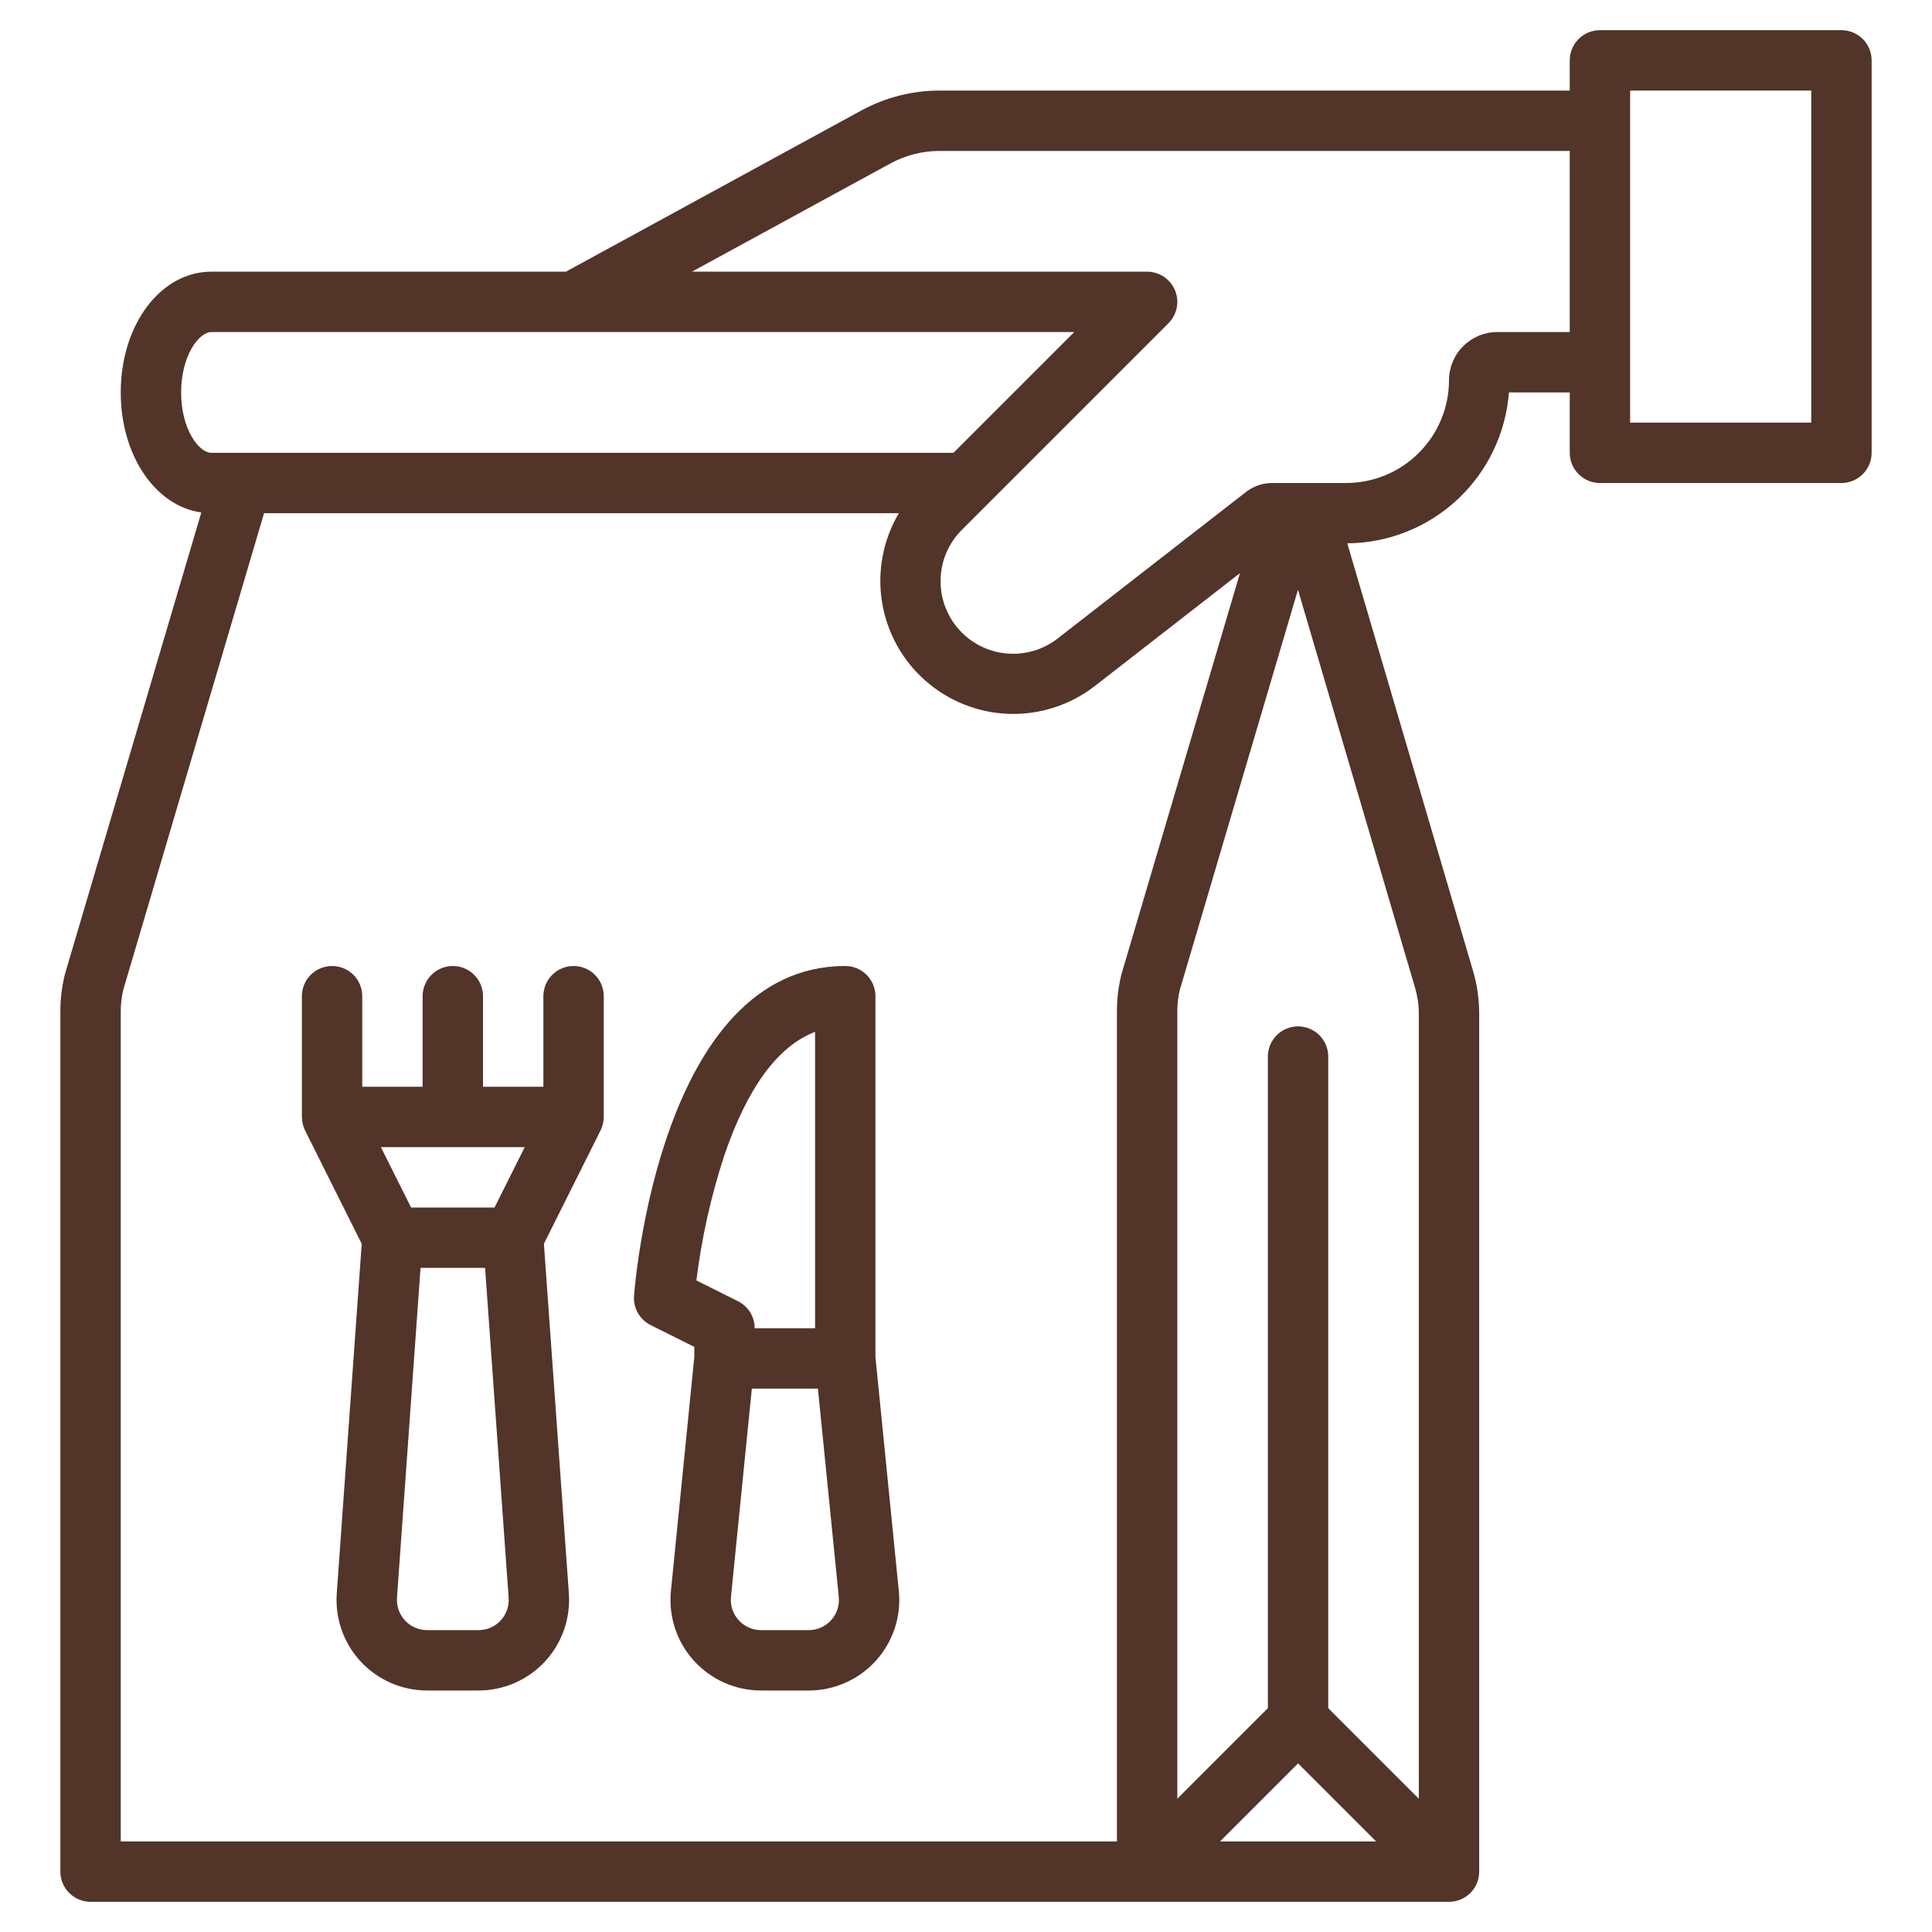 <svg width="40" height="40" viewBox="0 0 40 40" fill="none" xmlns="http://www.w3.org/2000/svg">
<path d="M18.125 28.094V20.625C18.125 20.459 18.059 20.3 17.942 20.183C17.825 20.066 17.666 20 17.5 20C13.683 20 13.148 26.549 13.127 26.828C13.117 26.952 13.145 27.076 13.206 27.183C13.268 27.291 13.36 27.378 13.47 27.434L14.375 27.886V28.094L13.891 32.938C13.865 33.199 13.893 33.462 13.975 33.711C14.057 33.96 14.19 34.189 14.366 34.383C14.542 34.577 14.756 34.733 14.996 34.839C15.235 34.945 15.494 35 15.756 35H16.744C17.006 35 17.265 34.945 17.504 34.839C17.744 34.733 17.958 34.577 18.134 34.383C18.31 34.189 18.443 33.96 18.525 33.711C18.607 33.462 18.636 33.199 18.609 32.938L18.125 28.094ZM14.418 26.51C14.526 25.634 14.719 24.77 14.993 23.93C15.474 22.517 16.105 21.657 16.875 21.364V27.5H15.625C15.625 27.384 15.593 27.27 15.532 27.171C15.471 27.073 15.383 26.993 15.28 26.941L14.418 26.51ZM17.207 33.544C17.149 33.609 17.077 33.661 16.997 33.697C16.918 33.732 16.831 33.75 16.744 33.75H15.756C15.669 33.75 15.582 33.732 15.503 33.696C15.423 33.661 15.351 33.609 15.293 33.544C15.234 33.48 15.19 33.403 15.162 33.32C15.135 33.237 15.126 33.149 15.134 33.062L15.566 28.75H16.934L17.366 33.062C17.375 33.15 17.366 33.237 17.338 33.321C17.311 33.404 17.266 33.48 17.207 33.544H17.207Z" fill="#523429"/>
<path d="M38.125 0.625H33.125C32.959 0.625 32.8 0.691 32.683 0.808C32.566 0.925 32.5 1.084 32.5 1.25V1.875H19.452C18.887 1.875 18.331 2.017 17.834 2.287L11.716 5.625H4.375C3.324 5.625 2.5 6.723 2.5 8.125C2.5 9.433 3.218 10.477 4.168 10.61L1.35 20.149C1.348 20.158 1.345 20.166 1.343 20.175C1.281 20.423 1.25 20.677 1.25 20.933V38.75C1.25 38.916 1.316 39.075 1.433 39.192C1.55 39.309 1.709 39.375 1.875 39.375H30C30.166 39.375 30.325 39.309 30.442 39.192C30.559 39.075 30.625 38.916 30.625 38.75V20.985C30.625 20.686 30.582 20.39 30.498 20.103L27.894 11.249C28.742 11.243 29.557 10.919 30.177 10.34C30.797 9.761 31.176 8.971 31.241 8.125H32.5V9.375C32.5 9.541 32.566 9.7 32.683 9.817C32.8 9.934 32.959 10 33.125 10H38.125C38.291 10 38.45 9.934 38.567 9.817C38.684 9.7 38.75 9.541 38.75 9.375V1.25C38.75 1.084 38.684 0.925 38.567 0.808C38.45 0.691 38.291 0.625 38.125 0.625ZM3.75 8.125C3.75 7.362 4.12 6.875 4.375 6.875H22.241L19.741 9.375H4.375C4.12 9.375 3.75 8.888 3.75 8.125ZM23.218 20.175C23.156 20.423 23.125 20.677 23.125 20.933V38.125H2.5V20.933C2.5 20.784 2.518 20.635 2.553 20.49L5.467 10.625H18.61C18.284 11.176 18.16 11.824 18.26 12.457C18.36 13.089 18.677 13.668 19.157 14.091C19.638 14.515 20.251 14.759 20.891 14.78C21.531 14.8 22.159 14.597 22.665 14.205L25.672 11.866L23.225 20.149C23.223 20.158 23.22 20.166 23.218 20.175ZM26.875 36.509L28.491 38.125H25.259L26.875 36.509ZM29.299 20.456C29.349 20.628 29.375 20.806 29.375 20.985V37.241L27.5 35.366V21.875C27.5 21.709 27.434 21.55 27.317 21.433C27.2 21.316 27.041 21.25 26.875 21.25C26.709 21.25 26.55 21.316 26.433 21.433C26.316 21.55 26.25 21.709 26.25 21.875V35.366L24.375 37.241V20.933C24.375 20.784 24.393 20.635 24.428 20.49L26.873 12.21L29.299 20.456ZM32.5 6.875H30.998C30.733 6.875 30.48 6.981 30.293 7.168C30.105 7.355 30 7.608 30 7.873C29.999 8.437 29.775 8.977 29.376 9.376C28.977 9.775 28.437 9.999 27.873 10H26.337C26.142 10 25.952 10.065 25.798 10.185L21.898 13.219C21.596 13.454 21.216 13.565 20.835 13.529C20.455 13.494 20.102 13.314 19.849 13.028C19.596 12.741 19.462 12.369 19.474 11.987C19.485 11.604 19.643 11.241 19.913 10.971L24.192 6.692C24.279 6.605 24.339 6.493 24.363 6.372C24.387 6.251 24.375 6.125 24.328 6.011C24.28 5.897 24.2 5.799 24.097 5.73C23.994 5.662 23.874 5.625 23.75 5.625H14.326L18.433 3.385C18.746 3.215 19.096 3.125 19.452 3.125H32.5V6.875ZM37.5 8.75H33.75V1.875H37.5V8.75Z" fill="#523429"/>
<path d="M12.5 20.625C12.5 20.459 12.434 20.3 12.317 20.183C12.2 20.066 12.041 20 11.875 20C11.709 20 11.55 20.066 11.433 20.183C11.316 20.3 11.25 20.459 11.25 20.625V22.5H10V20.625C10 20.459 9.934 20.3 9.817 20.183C9.7 20.066 9.541 20 9.375 20C9.209 20 9.05 20.066 8.933 20.183C8.816 20.3 8.75 20.459 8.75 20.625V22.5H7.5V20.625C7.5 20.459 7.434 20.3 7.317 20.183C7.2 20.066 7.041 20 6.875 20C6.709 20 6.55 20.066 6.433 20.183C6.316 20.3 6.25 20.459 6.25 20.625V23.125H6.251C6.251 23.222 6.273 23.318 6.316 23.404L7.489 25.751L6.972 32.991C6.954 33.248 6.989 33.506 7.074 33.749C7.16 33.992 7.295 34.214 7.47 34.403C7.646 34.591 7.858 34.741 8.094 34.844C8.33 34.947 8.585 35 8.842 35H9.908C10.165 35 10.42 34.947 10.656 34.844C10.892 34.741 11.104 34.591 11.28 34.403C11.455 34.214 11.59 33.992 11.676 33.749C11.761 33.506 11.796 33.248 11.778 32.991L11.261 25.751L12.434 23.404C12.477 23.318 12.499 23.222 12.499 23.125H12.5V20.625ZM10.864 23.75L10.239 25H8.511L7.886 23.75H10.864ZM10.365 33.551C10.307 33.614 10.236 33.664 10.157 33.699C10.078 33.733 9.993 33.75 9.908 33.75H8.842C8.757 33.75 8.672 33.732 8.593 33.698C8.514 33.664 8.444 33.614 8.385 33.551C8.327 33.488 8.282 33.414 8.253 33.333C8.225 33.252 8.213 33.166 8.219 33.081L8.707 26.25H10.043L10.531 33.081C10.537 33.166 10.526 33.252 10.497 33.333C10.469 33.414 10.424 33.488 10.365 33.551Z" fill="#523429"/>
</svg>
